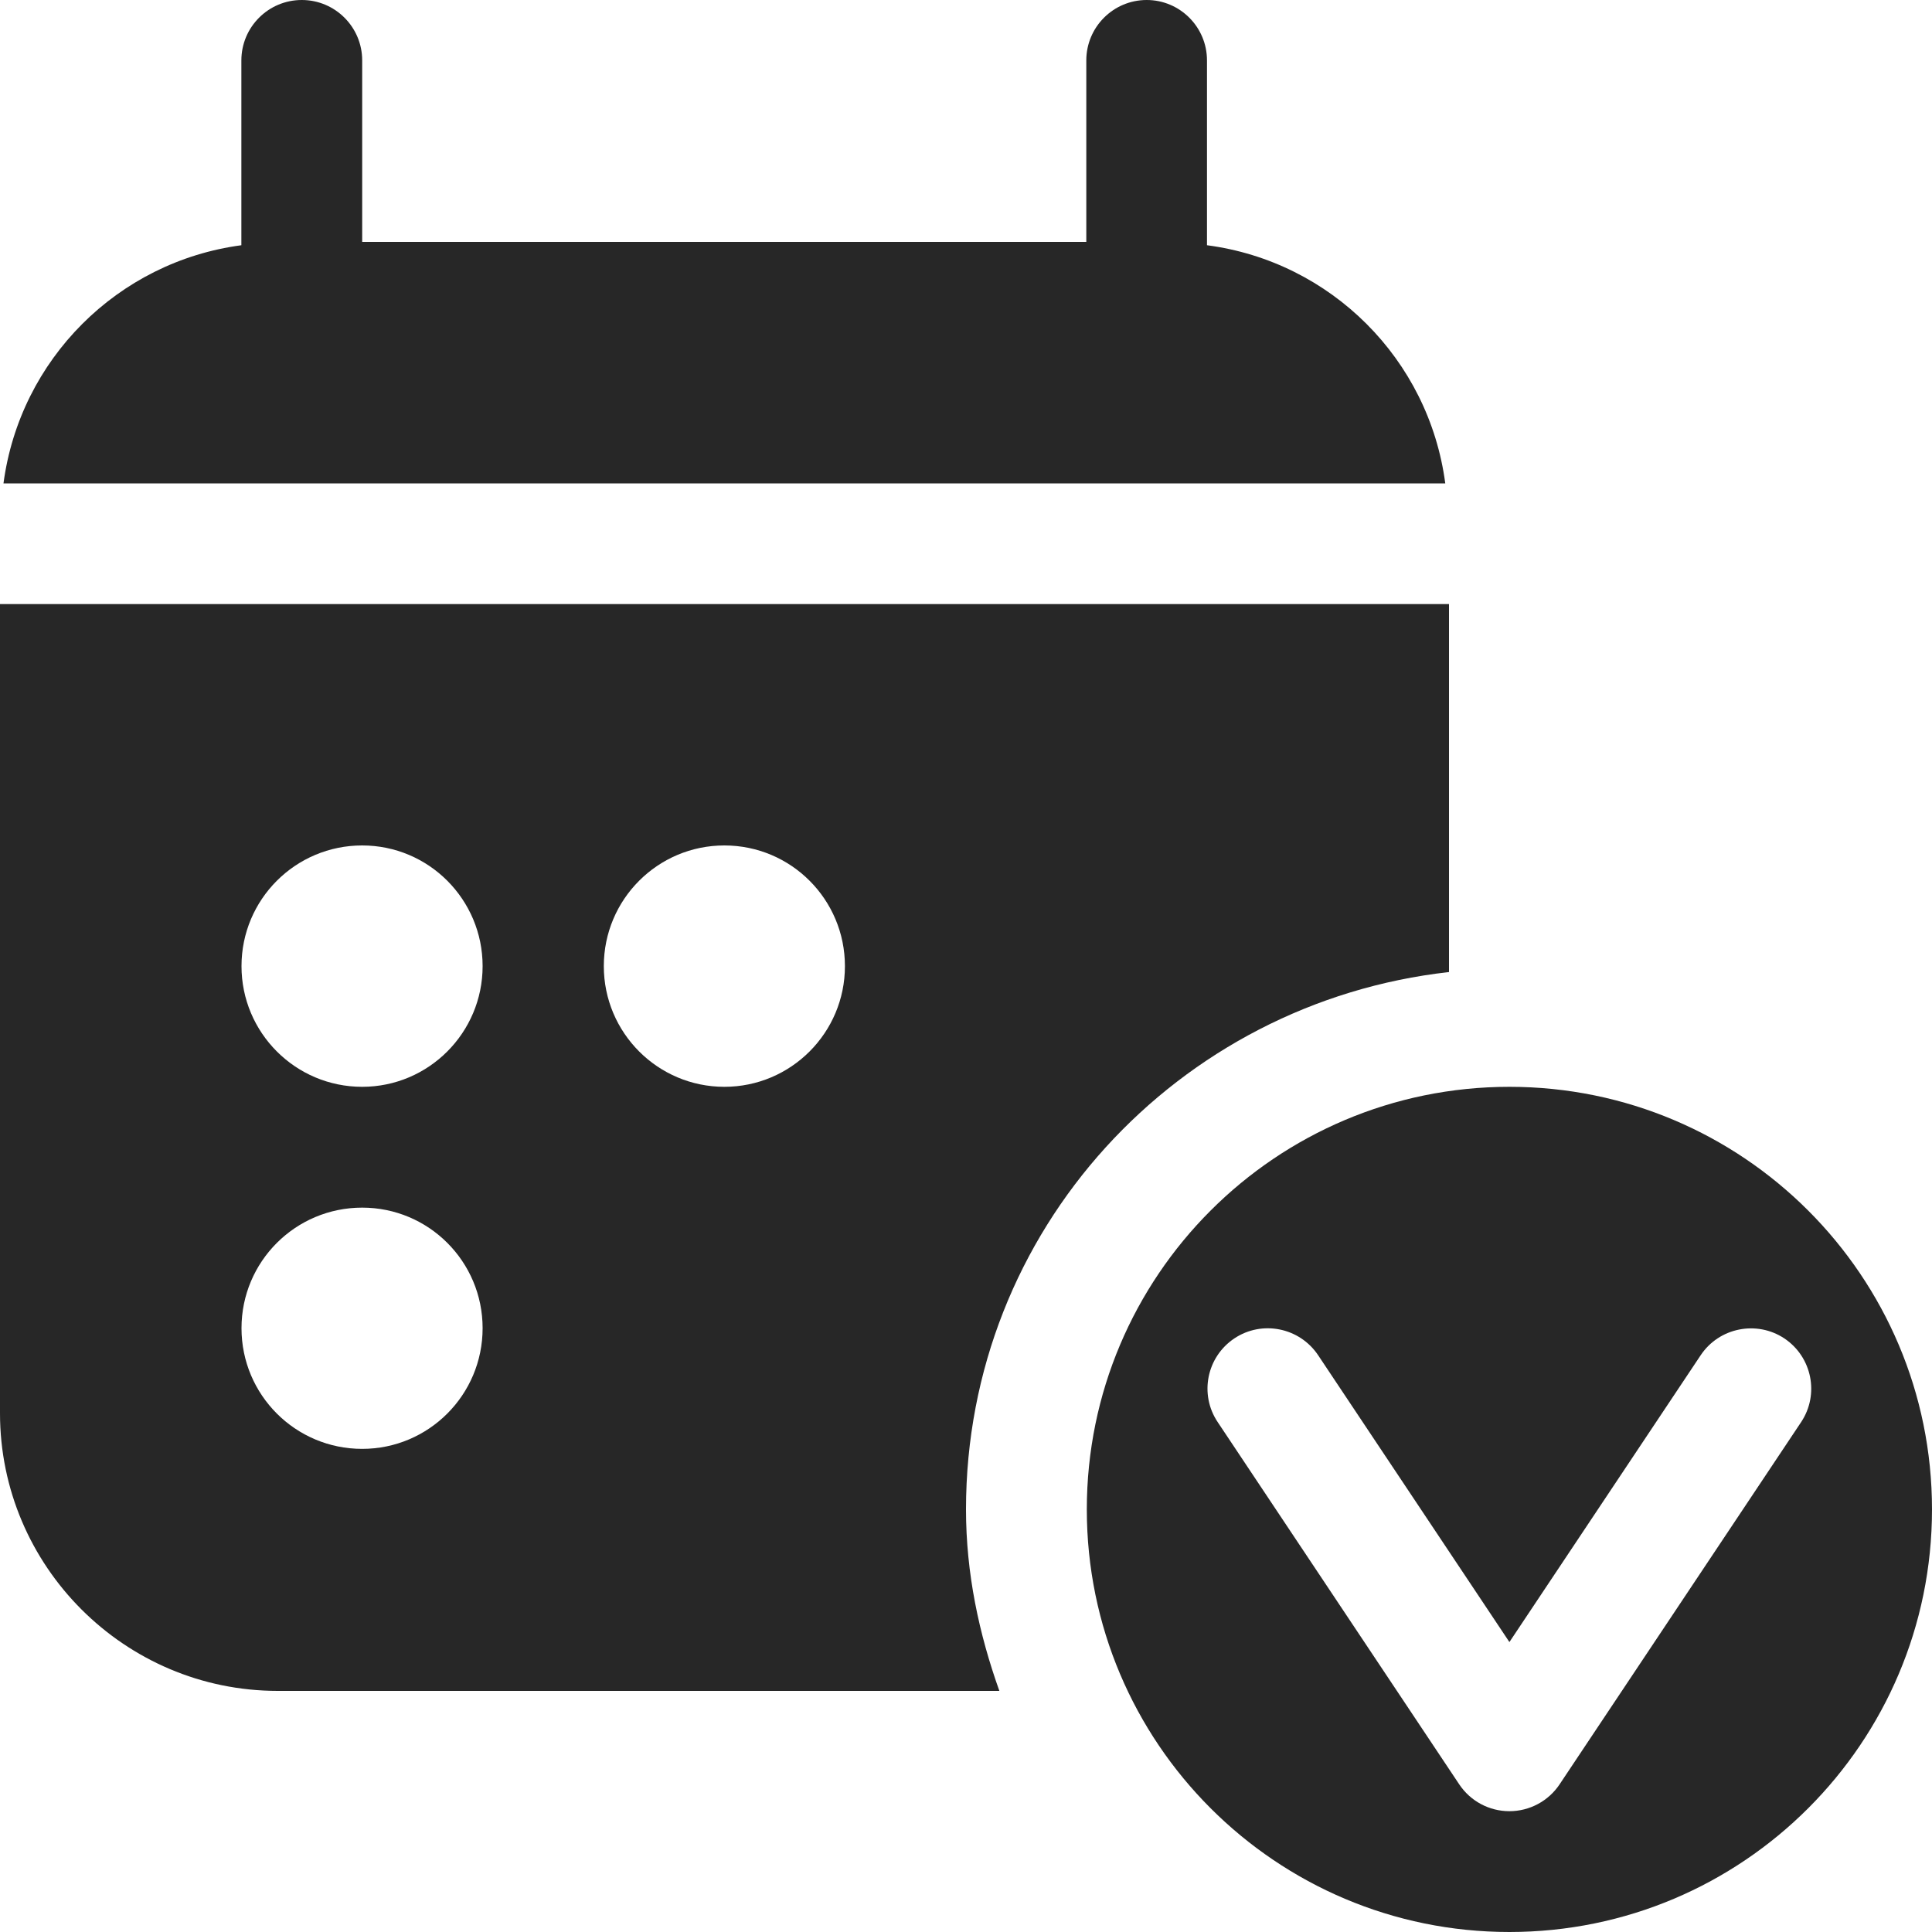 <svg width="15" height="15" viewBox="0 0 15 15" fill="none" xmlns="http://www.w3.org/2000/svg">
<path d="M9.371 1.904V0.469C9.371 0.21 9.161 0 8.903 0C8.644 0 8.434 0.21 8.434 0.469V1.878H2.812V0.469C2.812 0.21 2.602 0 2.343 0C2.084 0 1.874 0.21 1.874 0.469V1.904C0.913 2.032 0.155 2.791 0.027 3.753H11.221C11.094 2.789 10.333 2.03 9.371 1.904Z" fill="#272727"/>
<path d="M11.25 7.547V4.69H0V10.972C0 12.16 0.968 13.128 2.156 13.128H7.759C7.601 12.685 7.5 12.216 7.5 11.719C7.5 9.549 9.143 7.783 11.25 7.547ZM2.812 11.249C2.294 11.249 1.875 10.83 1.875 10.312C1.875 9.795 2.294 9.376 2.812 9.376C3.329 9.376 3.747 9.795 3.747 10.312C3.747 10.83 3.328 11.249 2.812 11.249ZM2.812 8.438C2.294 8.438 1.875 8.018 1.875 7.501C1.875 6.983 2.294 6.564 2.812 6.564C3.329 6.564 3.747 6.984 3.747 7.501C3.747 8.018 3.328 8.438 2.812 8.438ZM5.624 8.438C5.107 8.438 4.688 8.018 4.688 7.501C4.688 6.983 5.107 6.564 5.624 6.564C6.142 6.564 6.56 6.984 6.56 7.501C6.56 8.018 6.141 8.438 5.624 8.438Z" fill="#272727"/>
<path d="M11.719 8.438C9.907 8.438 8.438 9.907 8.438 11.719C8.438 13.531 9.907 15 11.719 15C13.531 15 15 13.531 15 11.719C15 9.907 13.531 8.438 11.719 8.438ZM13.984 11.041L12.109 13.853C12.022 13.984 11.875 14.062 11.719 14.062C11.562 14.062 11.416 13.984 11.329 13.853L9.454 11.041C9.31 10.826 9.368 10.535 9.584 10.391C9.797 10.249 10.089 10.305 10.234 10.522L11.719 12.749L13.204 10.522C13.348 10.306 13.64 10.25 13.853 10.391C14.069 10.535 14.127 10.826 13.984 11.041Z" fill="#272727"/>
</svg>
